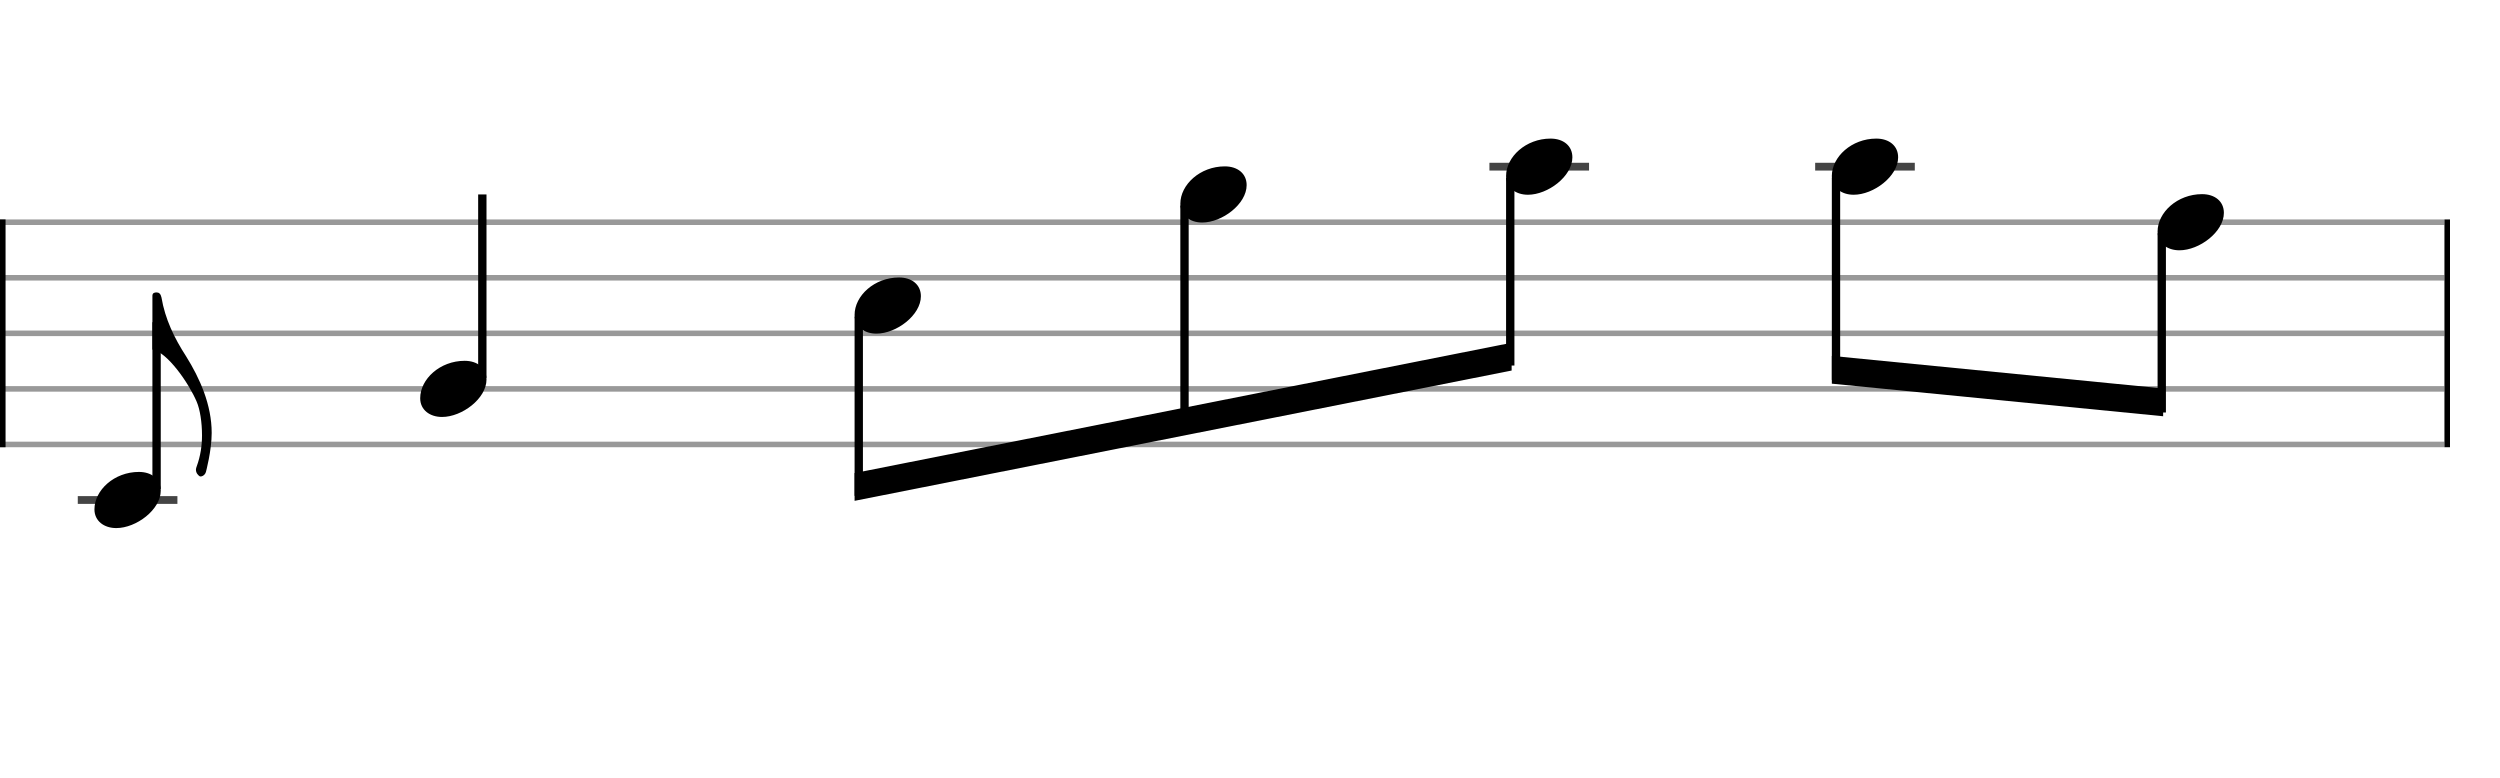 <svg xmlns="http://www.w3.org/2000/svg" stroke-width="0.3" stroke-dasharray="none" fill="black" stroke="black" font-family="Arial, sans-serif" font-size="10pt" font-weight="normal" font-style="normal" width="450" height="140" viewBox="0 0 450 140" style="width: 450px; height: 140px; border: none;"><g class="vf-stave" id="vf-auto13128" stroke-width="1" fill="#999999" stroke="#999999"><path fill="none" d="M0 40L440 40"/><path fill="none" d="M0 50L440 50"/><path fill="none" d="M0 60L440 60"/><path fill="none" d="M0 70L440 70"/><path fill="none" d="M0 80L440 80"/></g><g class="vf-stavebarline" id="vf-auto13129"><rect y="39.5" width="1" height="41" stroke="none"/></g><g class="vf-stavebarline" id="vf-auto13130"><rect x="440" y="39.5" width="1" height="41" stroke="none"/></g><g class="vf-stavenote" id="vf-auto13131"><path stroke-width="1.4" fill="none" stroke="#444" d="M14 90L31.934 90"/><g class="vf-stem" id="vf-auto13132" pointer-events="bounding-box"><path stroke-width="1.5" fill="none" d="M28.184 88L28.184 58"/></g><g class="vf-notehead" id="vf-auto13172" pointer-events="bounding-box"><path stroke="none" d="M20.931 95.054C24.525 95.054,28.934 91.741,28.934 88.315C28.934 86.237,27.305 84.946,25.003 84.946C20.566 84.946,17 88.231,17 91.685C17 93.791,18.741 95.054,20.931 95.054"/></g><path stroke="none" d="M37.065 84.955C37.065 84.955,38.104 81.108,38.104 77.935C38.104 72.881,35.998 68.135,33.471 64.092C31.393 60.89,29.708 57.409,29.063 53.534C28.922 52.888,28.613 52.635,28.192 52.635C27.771 52.635,27.434 52.747,27.434 53.253L27.434 62.912C30.102 63.39,33.949 68.893,35.409 72.319C35.998 73.695,36.363 75.998,36.363 78.384C36.363 80.21,36.083 82.119,35.409 83.944C35.324 84.169,35.268 84.365,35.268 84.534C35.268 85.18,35.69 85.545,35.914 85.713C36.167 85.882,36.869 85.629,37.065 84.955"/></g><g class="vf-stavenote" id="vf-auto13137"><g class="vf-stem" id="vf-auto13138" pointer-events="bounding-box"><path stroke-width="1.5" fill="none" d="M86.819 68L86.819 35"/></g><g class="vf-notehead" id="vf-auto13140" pointer-events="bounding-box"><path stroke="none" d="M79.566 75.054C83.16 75.054,87.569 71.741,87.569 68.315C87.569 66.237,85.94 64.946,83.638 64.946C79.201 64.946,75.635 68.231,75.635 71.685C75.635 73.791,77.376 75.054,79.566 75.054"/></g></g><g class="vf-stavenote" id="vf-auto13141"><g class="vf-notehead" id="vf-auto13174" pointer-events="bounding-box"><path stroke="none" d="M157.757 60.054C161.351 60.054,165.76 56.741,165.76 53.315C165.76 51.237,164.131 49.946,161.829 49.946C157.392 49.946,153.826 53.231,153.826 56.685C153.826 58.791,155.567 60.054,157.757 60.054"/></g></g><g class="vf-stavenote" id="vf-auto13147"><g class="vf-notehead" id="vf-auto13176" pointer-events="bounding-box"><path stroke="none" d="M216.392 40.054C219.986 40.054,224.395 36.741,224.395 33.315C224.395 31.237,222.766 29.946,220.463 29.946C216.027 29.946,212.461 33.231,212.461 36.685C212.461 38.791,214.202 40.054,216.392 40.054"/></g></g><g class="vf-stavenote" id="vf-auto13153"><path stroke-width="1.4" fill="none" stroke="#444" d="M268.095 30L286.029 30"/><g class="vf-notehead" id="vf-auto13178" pointer-events="bounding-box"><path stroke="none" d="M275.027 35.054C278.621 35.054,283.029 31.741,283.029 28.315C283.029 26.237,281.401 24.946,279.098 24.946C274.662 24.946,271.095 28.231,271.095 31.685C271.095 33.791,272.836 35.054,275.027 35.054"/></g></g><g class="vf-stavenote" id="vf-auto13159"><path stroke-width="1.4" fill="none" stroke="#444" d="M326.73 30L344.664 30"/><g class="vf-notehead" id="vf-auto13180" pointer-events="bounding-box"><path stroke="none" d="M333.661 35.054C337.256 35.054,341.664 31.741,341.664 28.315C341.664 26.237,340.036 24.946,337.733 24.946C333.296 24.946,329.73 28.231,329.73 31.685C329.73 33.791,331.471 35.054,333.661 35.054"/></g></g><g class="vf-stavenote" id="vf-auto13165"><g class="vf-notehead" id="vf-auto13182" pointer-events="bounding-box"><path stroke="none" d="M392.296 45.054C395.891 45.054,400.299 41.741,400.299 38.315C400.299 36.237,398.671 34.946,396.368 34.946C391.931 34.946,388.365 38.231,388.365 41.685C388.365 43.791,390.106 45.054,392.296 45.054"/></g></g><g class="vf-stem" id="vf-auto13142" pointer-events="bounding-box"><path stroke-width="1.5" fill="none" d="M154.576 57L154.576 89.25"/></g><g class="vf-stem" id="vf-auto13148" pointer-events="bounding-box"><path stroke-width="1.5" fill="none" d="M213.211 37L213.211 77.523"/></g><g class="vf-stem" id="vf-auto13154" pointer-events="bounding-box"><path stroke-width="1.5" fill="none" d="M271.845 32L271.845 65.796"/></g><g class="vf-beam" id="vf-auto13184"><path stroke="none" d="M153.826 90.15L153.826 85.15L272.095 61.696L272.095 66.696Z"/></g><g class="vf-stem" id="vf-auto13160" pointer-events="bounding-box"><path stroke-width="1.5" fill="none" d="M330.48 32L330.48 68.387"/></g><g class="vf-stem" id="vf-auto13166" pointer-events="bounding-box"><path stroke-width="1.5" fill="none" d="M389.115 42L389.115 74.25"/></g><g class="vf-beam" id="vf-auto13185"><path stroke="none" d="M329.73 69.062L329.73 64.062L389.365 69.925L389.365 74.925Z"/></g></svg>